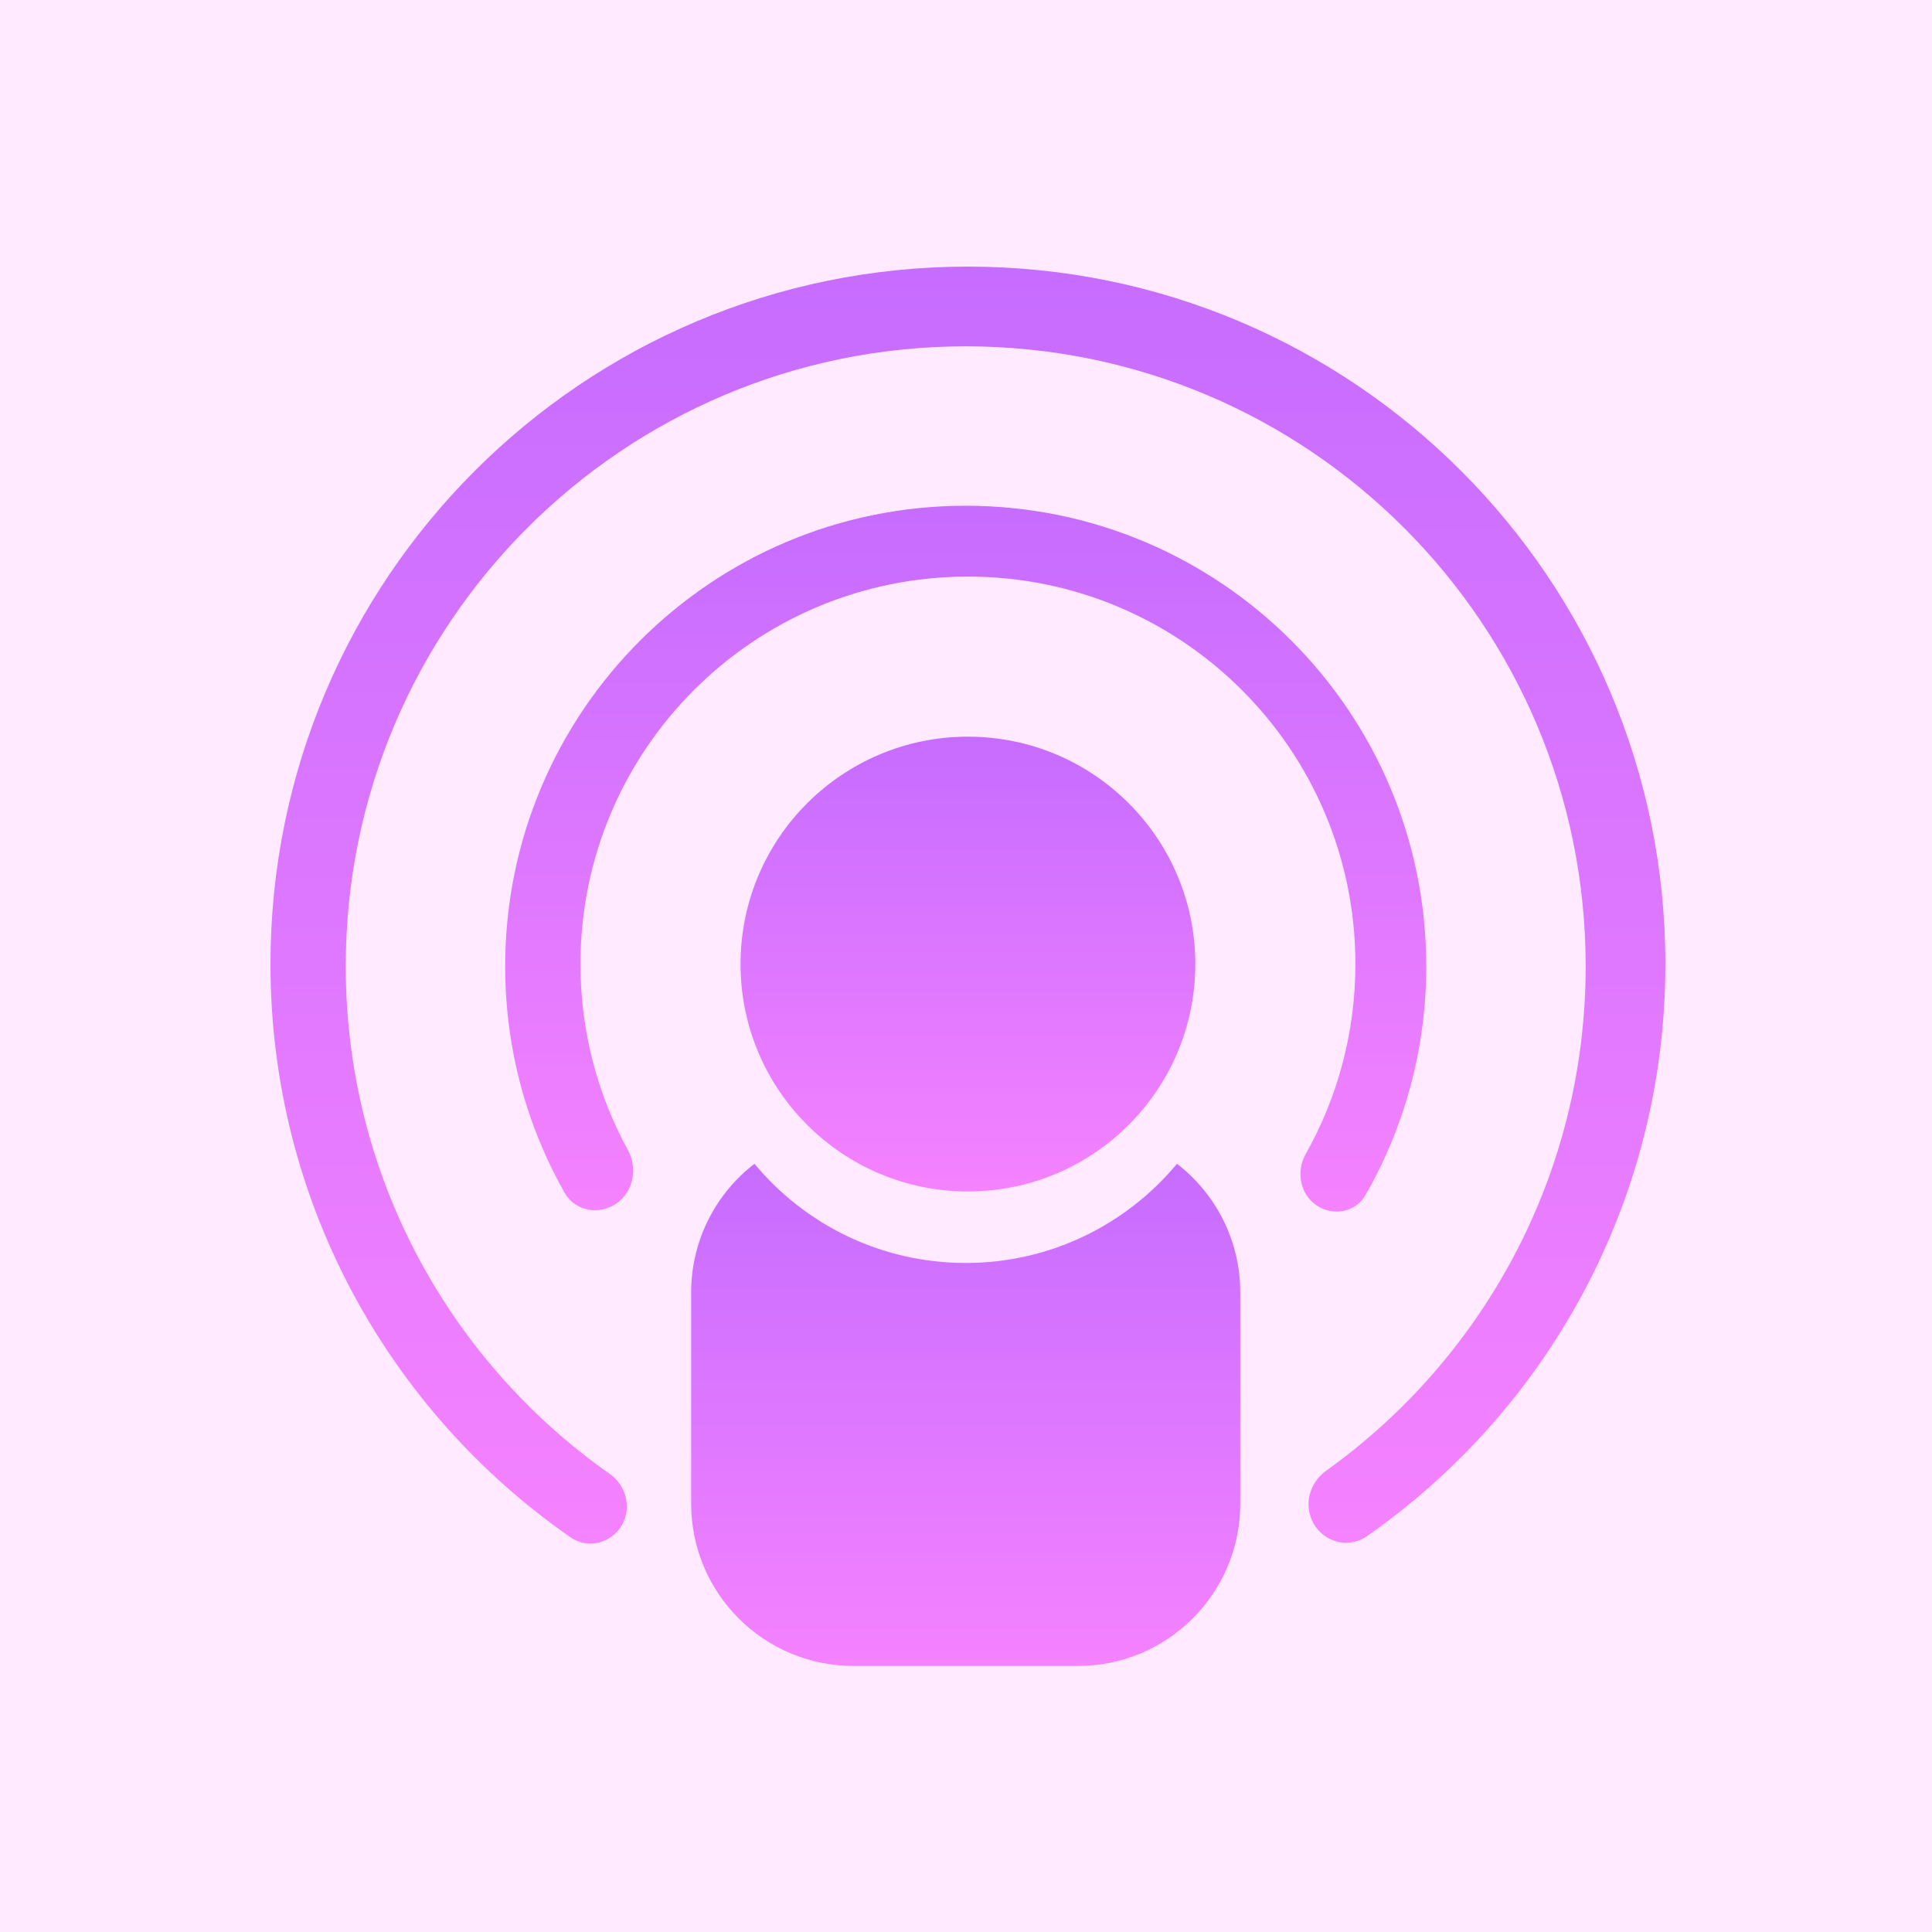 <svg width="500" height="500" fill="none" xmlns="http://www.w3.org/2000/svg"><path fill="#fff" d="M0 0h500v500H0z"/><path fill="#FFEAFF" d="M0 0h500v500H0z"/><circle cx="250.5" cy="249.5" r="58.848" fill="url(#a)"/><path fill-rule="evenodd" clip-rule="evenodd" d="M195.256 301.19c-9.964 7.68-16.383 19.733-16.383 33.286v54.67c0 23.196 18.804 42 42 42h58.108c23.196 0 42-18.804 42-42v-54.67c0-13.553-6.419-25.606-16.383-33.286-13.033 15.682-32.686 25.667-54.671 25.667s-41.638-9.985-54.671-25.667Z" fill="url(#b)"/><path fill-rule="evenodd" clip-rule="evenodd" d="M159.64 311.377c-4.5 3.21-10.798 2.114-13.52-2.697-9.791-17.306-15.38-37.304-15.38-58.607 0-65.825 53.362-119.187 119.187-119.187 65.825 0 119.187 53.362 119.187 119.187 0 21.554-5.721 41.771-15.727 59.216-2.557 4.458-8.375 5.55-12.636 2.676-4.32-2.914-5.379-8.78-2.822-13.32 8.181-14.522 12.849-31.289 12.849-49.145 0-55.382-44.896-100.278-100.278-100.278-55.382 0-100.278 44.896-100.278 100.278 0 17.41 4.437 33.784 12.241 48.052 2.573 4.704 1.541 10.711-2.823 13.825Z" fill="url(#c)"/><path fill-rule="evenodd" clip-rule="evenodd" d="M160.977 394.632c-2.693 4.759-8.815 6.352-13.307 3.233C100.732 365.271 70 310.974 70 249.5 70 149.813 150.813 69 250.5 69S431 149.813 431 249.5c0 61.308-30.566 115.477-77.29 148.1-4.641 3.24-10.979 1.593-13.767-3.334-2.626-4.641-1.119-10.501 3.219-13.603 40.689-29.103 67.209-76.749 67.209-130.59 0-88.611-71.833-160.444-160.444-160.444-88.611 0-160.445 71.833-160.445 160.444 0 54.33 27.005 102.353 68.323 131.379 4.239 2.977 5.723 8.671 3.172 13.18Z" fill="url(#d)"/><defs><linearGradient id="a" x1="250.5" y1="190.652" x2="250.5" y2="308.348" gradientUnits="userSpaceOnUse"><stop stop-color="#C66CFF"/><stop offset="1" stop-color="#F582FF"/></linearGradient><linearGradient id="b" x1="249.927" y1="301.19" x2="249.927" y2="431.146" gradientUnits="userSpaceOnUse"><stop stop-color="#C66CFF"/><stop offset="1" stop-color="#F582FF"/></linearGradient><linearGradient id="c" x1="249.927" y1="130.886" x2="249.927" y2="313.557" gradientUnits="userSpaceOnUse"><stop stop-color="#C66CFF"/><stop offset="1" stop-color="#F582FF"/></linearGradient><linearGradient id="d" x1="250.5" y1="69" x2="250.5" y2="399.474" gradientUnits="userSpaceOnUse"><stop stop-color="#C66CFF"/><stop offset="1" stop-color="#F582FF"/></linearGradient></defs></svg>
